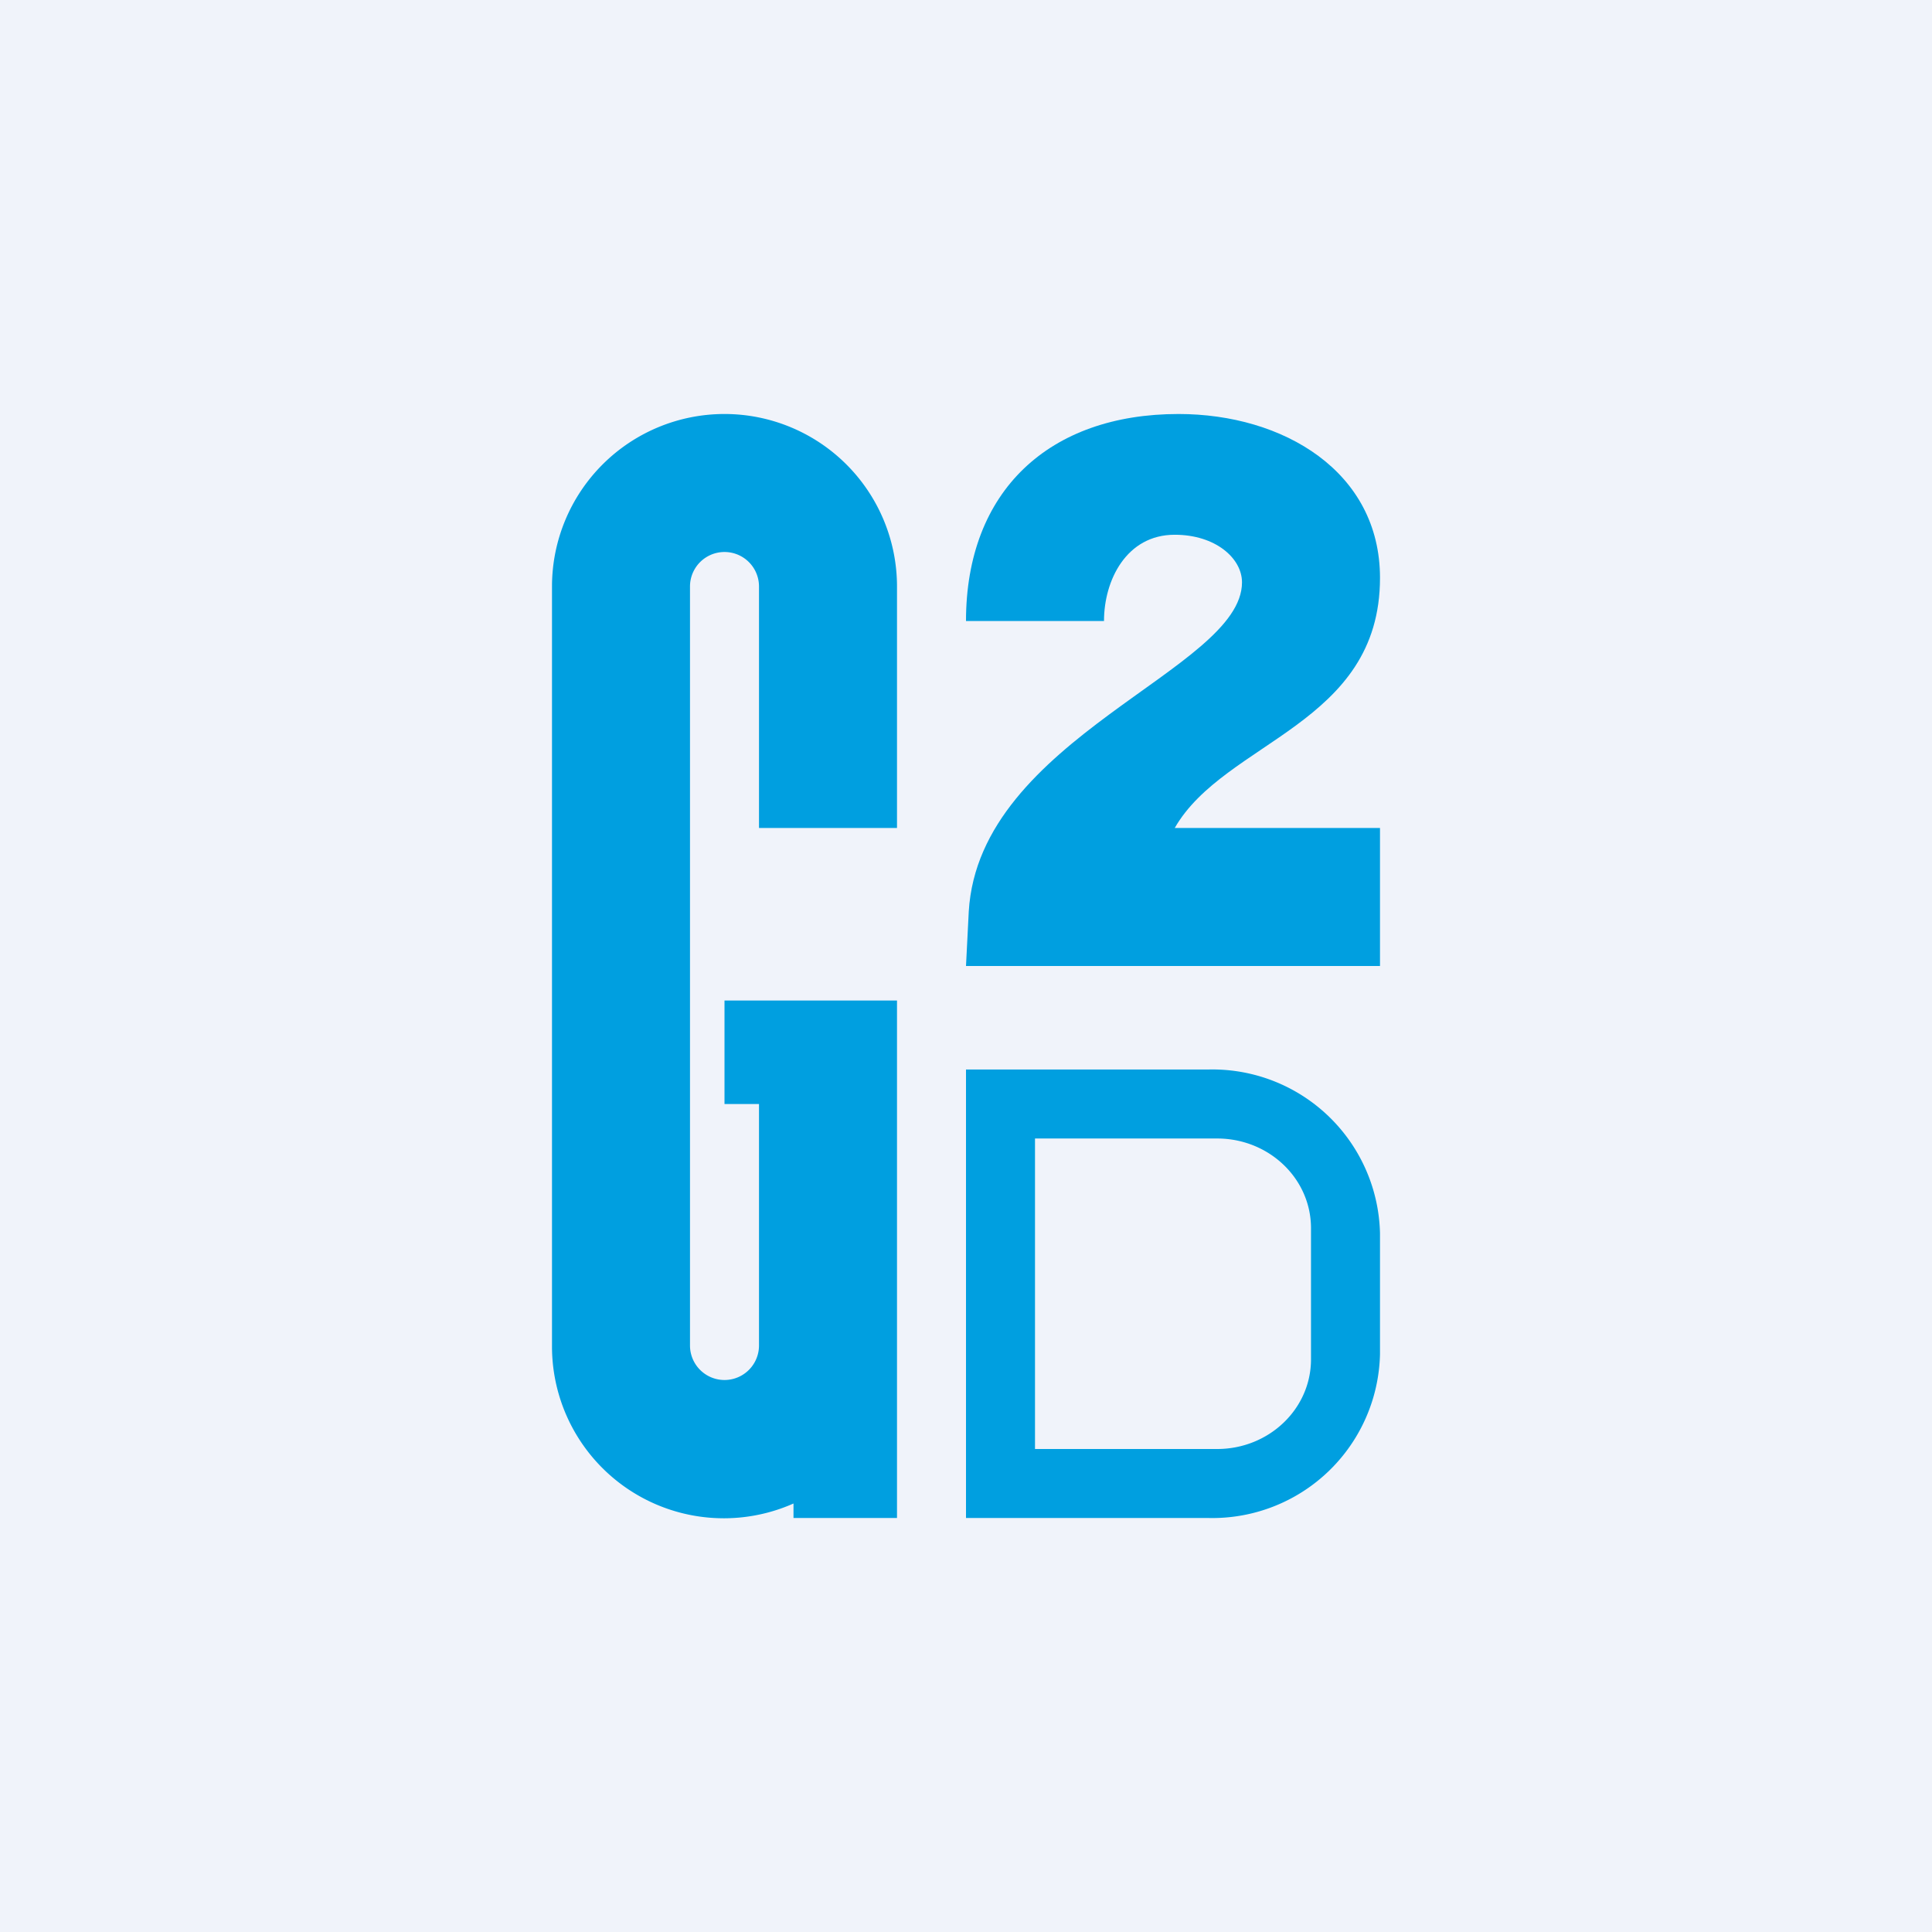 <svg xmlns="http://www.w3.org/2000/svg" width="56" height="56"><path fill="#F0F3FA" d="M0 0h56v56H0z"/><path fill="#009FE0" d="M16 17a5 5 0 0 1 10 0v7h-4v-7a1 1 0 1 0-2 0v22a1 1 0 1 0 2 0v-7h-1v-3h5v15h-3v-.42A4.98 4.98 0 0 1 16 39z"/><path fill="#009FE0" fill-rule="evenodd" d="M35.28 33H30v9h5.28c1.5 0 2.72-1.16 2.72-2.6v-3.8c0-1.44-1.22-2.6-2.72-2.6M28 31v13h7.03A4.86 4.86 0 0 0 40 39.25v-3.5A4.86 4.86 0 0 0 35.03 31z"/><path fill="#009FE0" d="M34.05 24H40v4H28l.08-1.58c.3-5.05 7.92-7 7.92-9.54 0-.7-.77-1.38-1.95-1.38-1.4 0-2.05 1.32-2.05 2.5h-4c0-3.78 2.42-6 6.16-6C37.2 12 40 13.67 40 16.75c0 4.26-4.5 4.72-5.95 7.25"/></svg>